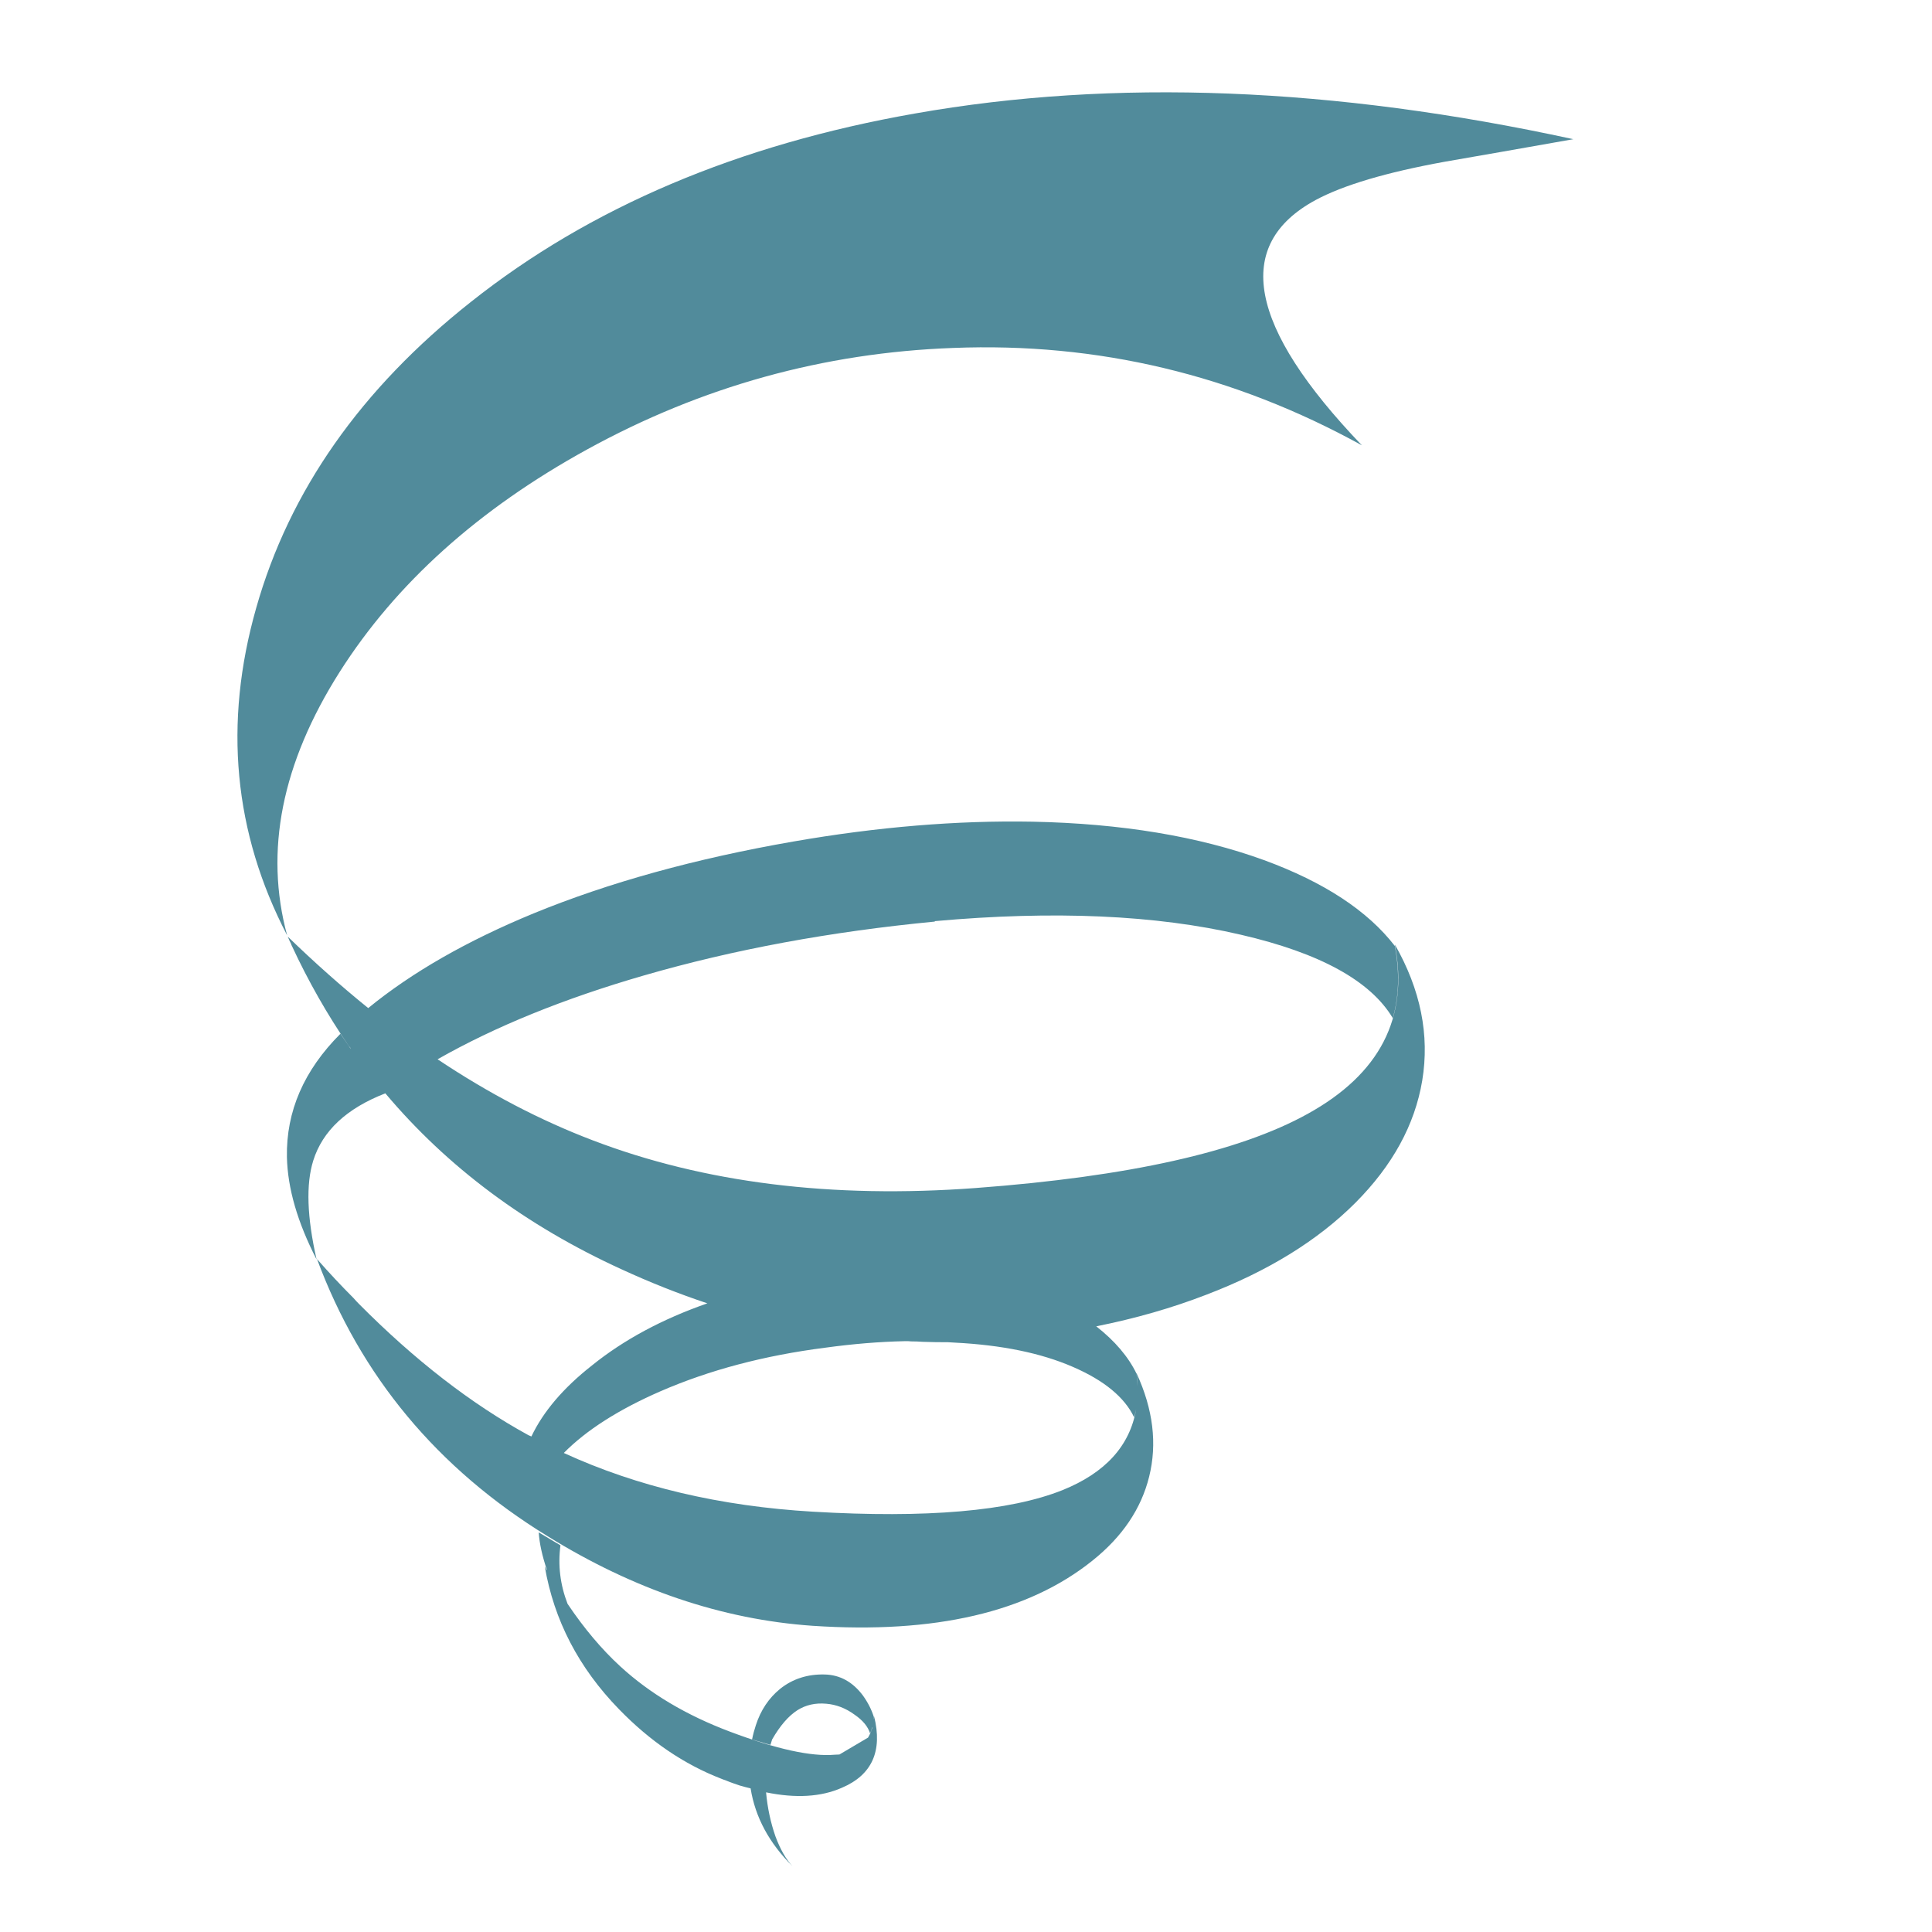 <?xml version="1.0" encoding="utf-8"?>
<!-- Generator: Adobe Illustrator 16.0.0, SVG Export Plug-In . SVG Version: 6.00 Build 0)  -->
<!DOCTYPE svg PUBLIC "-//W3C//DTD SVG 1.1//EN" "http://www.w3.org/Graphics/SVG/1.1/DTD/svg11.dtd">
<svg version="1.1" id="Layer_1" xmlns="http://www.w3.org/2000/svg" xmlns:xlink="http://www.w3.org/1999/xlink" x="0px" y="0px"
	 width="300px" height="300px" viewBox="0 0 300 300" enable-background="new 0 0 300 300" xml:space="preserve">
<g>
	<path fill="#518B9B" d="M102.538,216.045c-6.49,2.833-11.486,6.023-14.991,9.572c11.4,5.234,24.293,8.273,38.678,9.117
		c17.631,1.039,30.544-0.075,38.744-3.342c6.662-2.684,10.48-6.879,11.454-12.591c-0.087,0.454-0.194,0.876-0.323,1.265
		c-1.494-3.113-4.662-5.721-9.509-7.818c-4.932-2.143-11.032-3.396-18.302-3.764c-0.346-0.021-0.702-0.043-1.07-0.064
		c-0.108,0-0.195,0-0.261,0c-1.254,0-2.487-0.021-3.698-0.064c-0.605-0.043-1.201-0.065-1.785-0.065
		c-0.13-0.021-0.271-0.032-0.421-0.032c-0.043,0-0.098,0-0.163,0c-0.152,0-0.303,0-0.454,0h-0.032
		c-3.895,0.088-7.972,0.422-12.234,1.008C118.698,210.475,110.153,212.734,102.538,216.045z M83.653,237.947l3.375,2.012
		c-0.411,3.093-0.043,6.122,1.104,9.086c2.574,3.829,5.3,7.063,8.177,9.702c4.586,4.218,10.275,7.603,17.068,10.155
		c7.182,2.705,12.601,3.895,16.256,3.568c0.238-0.021,0.476-0.031,0.714-0.031l4.445-2.627c0.108-0.218,0.217-0.424,0.325-0.617
		l0.097-0.229c0.087-0.216,0.162-0.433,0.227-0.648v-0.162c-0.065,0.195-0.119,0.39-0.162,0.584l-0.163,0.391v0.064
		c-0.325-1.082-1.136-2.065-2.434-2.953c-1.363-0.994-2.823-1.559-4.381-1.688c-1.687-0.152-3.18,0.184-4.478,1.006
		c-1.384,0.887-2.693,2.4-3.927,4.543l-0.259,0.844l-2.855-0.844c0.151-0.758,0.346-1.492,0.584-2.207
		c0.757-2.336,2.012-4.217,3.764-5.646c1.947-1.558,4.262-2.304,6.944-2.237c2.358,0.063,4.326,1.146,5.906,3.244
		c0.779,1.08,1.352,2.206,1.72,3.374v0.032c0,0.107,0,0.217,0,0.324l0.033-0.194c0-0.108,0-0.206,0-0.292
		c1.341,5.408-0.325,9.107-4.997,11.098c-3.224,1.428-7.149,1.666-11.779,0.715c0.216,2.399,0.704,4.683,1.46,6.847
		c0.757,2.032,1.644,3.579,2.661,4.64c-3.634-3.591-5.808-7.625-6.522-12.104c-0.563-0.129-1.136-0.28-1.72-0.454
		c-0.303-0.108-0.617-0.216-0.941-0.324c-0.432-0.151-0.854-0.313-1.265-0.487c-0.216-0.064-0.421-0.141-0.617-0.227
		c-5.776-2.229-11.076-5.83-15.9-10.805c-6.251-6.426-10.091-13.813-11.519-22.164l0.228,0.423c0.021,0.021,0.032,0.043,0.032,0.063
		c0.043,0.045,0.076,0.088,0.098,0.131C84.194,241.624,83.762,239.656,83.653,237.947z M145.143,143.036l0.033,0.065
		c-16.246,1.557-31.313,4.348-45.202,8.372c-12.417,3.592-23.092,7.928-32.026,13.012c7.939,5.302,15.976,9.498,24.109,12.59
		c17.284,6.599,37.11,9.064,59.478,7.398c23.71-1.773,40.886-5.613,51.529-11.52c11.203-6.188,15.715-14.948,13.529-26.284
		c4.002,7.009,5.42,14.052,4.25,21.125c-1.146,6.856-4.607,13.185-10.383,18.981c-5.861,5.863-13.585,10.621-23.168,14.277
		c-5.32,2.057-11.011,3.688-17.068,4.899c2.898,2.271,4.986,4.728,6.264,7.366c0.064,0.713,0.119,1.385,0.162,2.012
		c-0.021-0.671-0.076-1.363-0.162-2.077c2.574,5.581,3.224,10.935,1.947,16.062c-1.234,4.978-4.164,9.313-8.795,13.014
		c-9.992,8.025-24.487,11.398-43.48,10.124c-14.017-0.976-27.732-5.614-41.145-13.921c-17.111-10.514-29.041-24.855-35.791-43.026
		c1.882,2.142,3.775,4.163,5.679,6.067c0.259,0.303,0.541,0.604,0.844,0.908c8.653,8.719,17.424,15.511,26.315,20.379
		c0.13,0.063,0.281,0.129,0.454,0.193c1.838-3.871,4.976-7.55,9.41-11.033c4.932-3.979,10.903-7.19,17.912-9.637
		c-4.478-1.492-8.923-3.256-13.336-5.289c-14.818-6.771-27.04-15.878-36.667-27.32c-6.014,2.336-9.746,5.817-11.195,10.447
		c-1.146,3.656-0.973,8.771,0.519,15.348c-2.963-5.754-4.5-11.053-4.607-15.898c-0.13-7.096,2.639-13.477,8.307-19.145
		c0.518,0.754,1.059,1.543,1.623,2.369c-0.043-0.066-0.065-0.121-0.065-0.164c-0.086-0.106-0.173-0.217-0.259-0.323
		c-3.331-4.847-6.273-10.017-8.826-15.51c-0.065-0.108-0.108-0.217-0.129-0.324c-0.195-0.368-0.368-0.747-0.52-1.136
		c4.154,4.024,8.318,7.724,12.493,11.098c6.771-5.539,15.326-10.438,25.667-14.699c11.703-4.802,25.148-8.523,40.333-11.162
		c13.044-2.271,25.429-3.299,37.152-3.083c13.803,0.281,25.787,2.271,35.954,5.97c9.323,3.418,16.094,7.863,20.313,13.336
		c0.756,4.111,0.647,7.841-0.326,11.194c-3.461-5.797-11.323-10.112-23.588-12.946C179.506,142.073,163.661,141.37,145.143,143.036z
		 M244.307,21.613c-8.438,1.493-15.101,2.661-19.988,3.505c-9.043,1.644-15.717,3.623-20.021,5.938
		c-12.871,6.966-10.48,19.664,7.174,38.094c-19.882-10.968-41.039-16.008-63.472-15.121c-20.117,0.736-39.067,5.992-56.849,15.77
		c-16.873,9.28-29.68,20.8-38.419,34.558c-8.978,14.169-11.692,27.797-8.145,40.884c-8.307-15.964-9.908-32.914-4.802-50.847
		c5.148-18.17,16.257-34.006,33.325-47.504c18.495-14.688,41.49-24.444,68.985-29.269C172.939,12.171,207.012,13.501,244.307,21.613
		z"/>
</g>
</svg>

